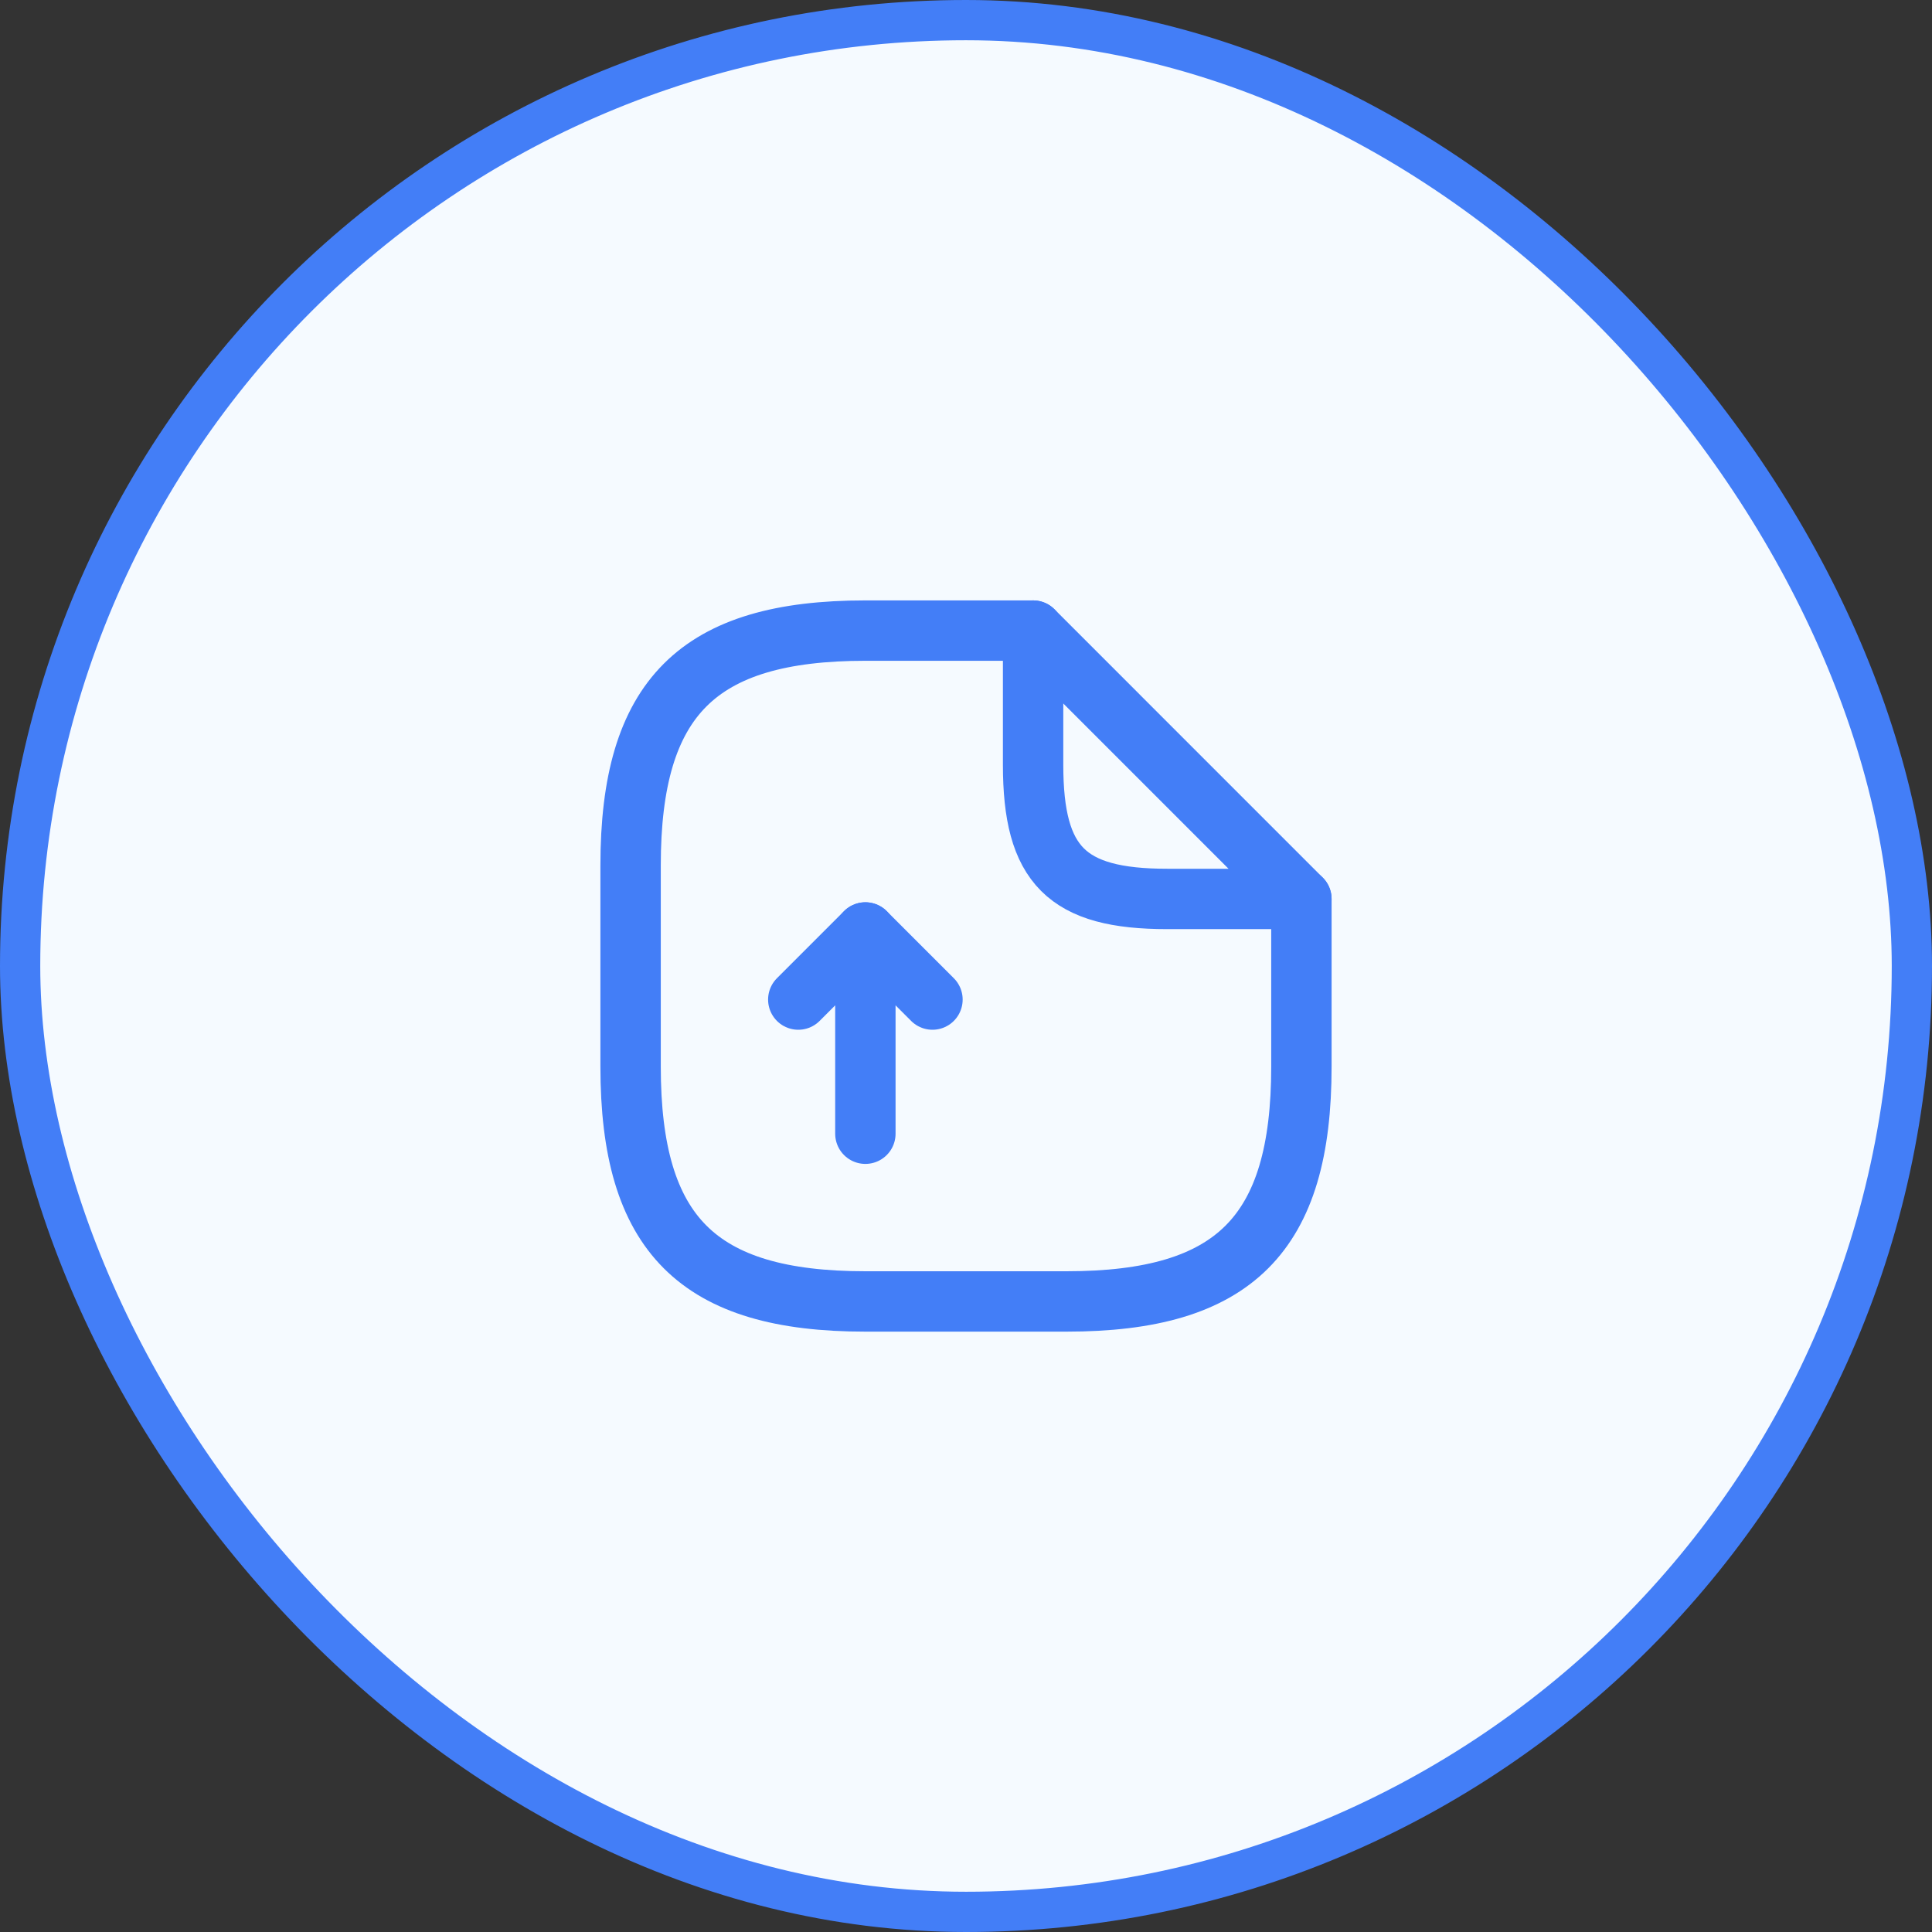 <svg id="img" viewBox="0 0 48 48" fill="none" xmlns="http://www.w3.org/2000/svg">
<rect x="0" y="0" width="48" height="48" fill="#333333" stroke="none"/>
<rect x="0.5" y="0.5" width="47" height="47" rx="23.5" fill="#F5FAFF"/>
<rect x="0.5" y="0.5" width="47" height="47" rx="23.5" stroke="#437EF7"/>
<path d="M21.5 28.167V23.167L19.833 24.834" stroke="#437EF7" stroke-width="1.5" stroke-linecap="round" stroke-linejoin="round"/>
<path d="M21.5 23.167L23.167 24.834" stroke="#437EF7" stroke-width="1.5" stroke-linecap="round" stroke-linejoin="round"/>
<path d="M32.333 22.334V26.5C32.333 30.667 30.667 32.334 26.5 32.334H21.5C17.333 32.334 15.667 30.667 15.667 26.5V21.5C15.667 17.334 17.333 15.667 21.5 15.667H25.667" stroke="#437EF7" stroke-width="1.5" stroke-linecap="round" stroke-linejoin="round"/>
<path d="M32.333 22.334H29C26.5 22.334 25.667 21.5 25.667 19V15.667L32.333 22.334Z" stroke="#437EF7" stroke-width="1.5" stroke-linecap="round" stroke-linejoin="round"/>
</svg>
